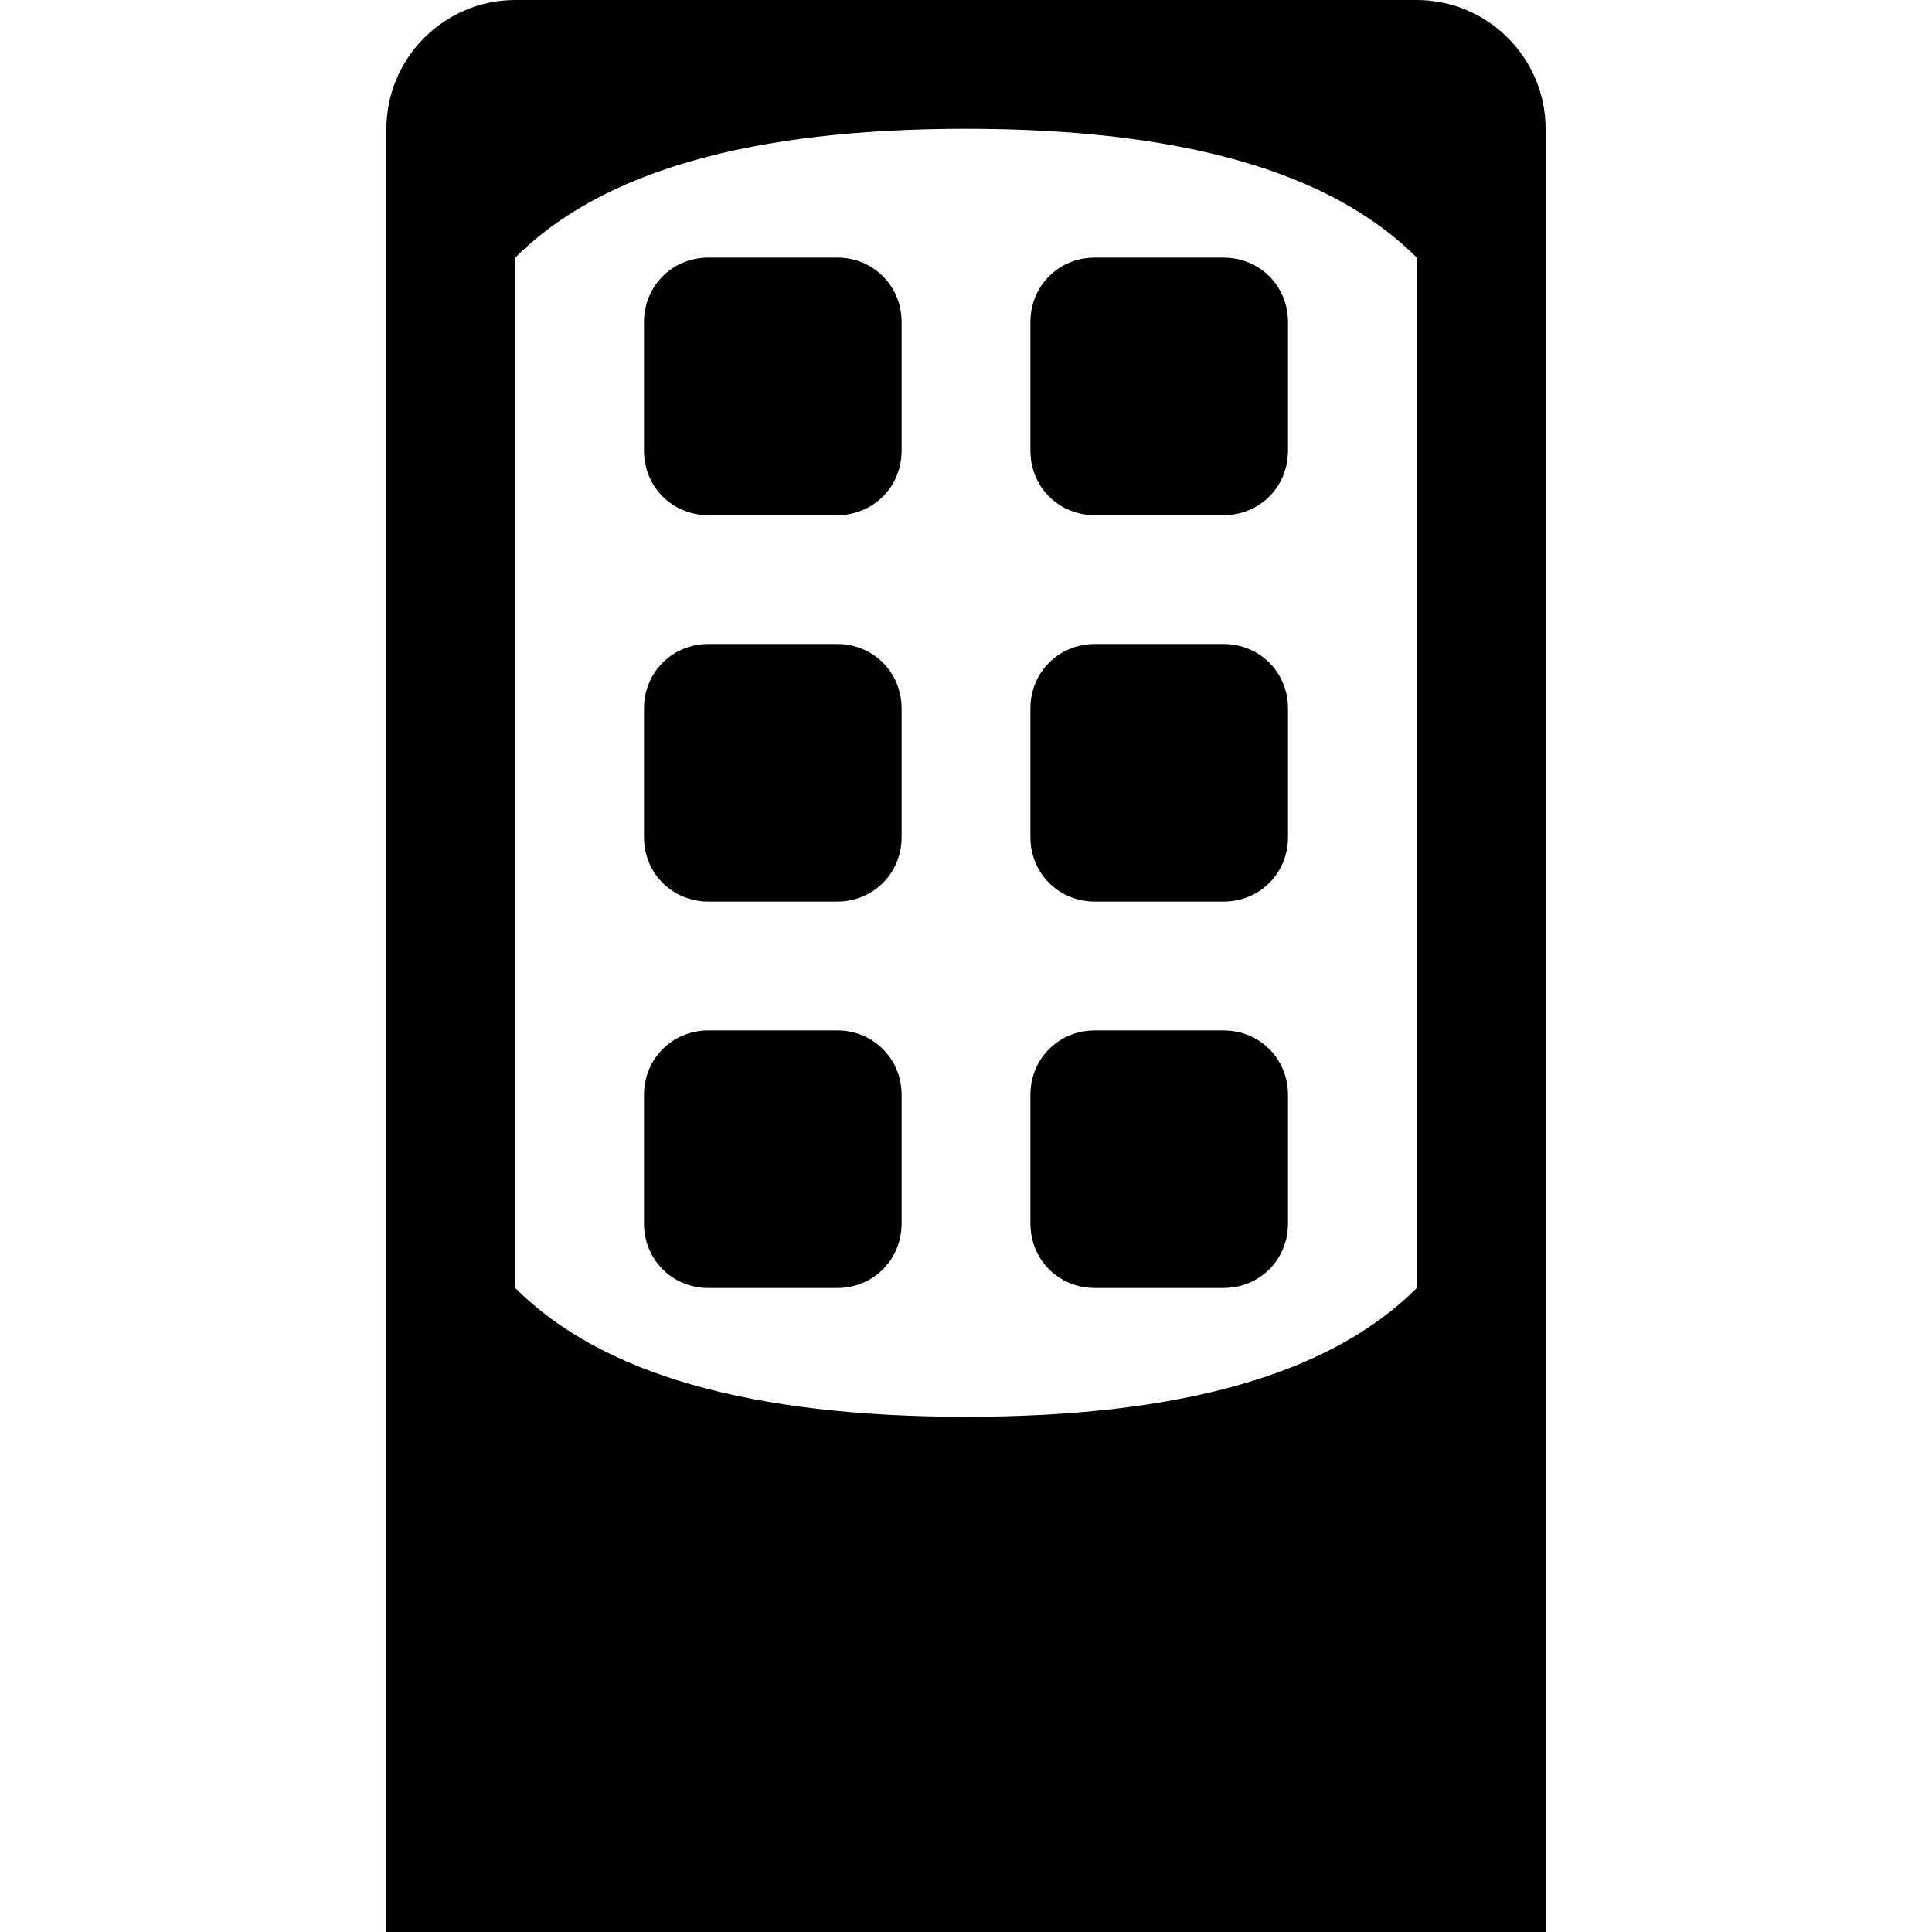<?xml version="1.0" encoding="UTF-8"?>
<svg viewBox="0 0 15 15" version="1.1" xmlns="http://www.w3.org/2000/svg" xmlns:xlink="http://www.w3.org/1999/xlink">
  <path d="M4 0L11 0C11.55 0 12 0.45 12 1L12 15L3 15L3 1C3 0.45 3.45 0 4 0ZM4 2L4 10C4.67 10.67 5.83 11 7.5 11C9.17 11 10.33 10.67 11 10L11 2C10.33 1.33 9.17 1 7.5 1C5.83 1 4.67 1.33 4 2ZM5.5 2L6.5 2C6.78 2 7 2.22 7 2.5L7 3.5C7 3.78 6.78 4 6.5 4L5.5 4C5.22 4 5 3.78 5 3.5L5 2.5C5 2.22 5.22 2 5.5 2ZM8.5 2L9.5 2C9.78 2 10 2.22 10 2.5L10 3.5C10 3.78 9.78 4 9.5 4L8.5 4C8.22 4 8 3.78 8 3.5L8 2.5C8 2.22 8.22 2 8.5 2ZM8.5 5L9.5 5C9.78 5 10 5.22 10 5.5L10 6.5C10 6.78 9.78 7 9.5 7L8.5 7C8.22 7 8 6.78 8 6.5L8 5.5C8 5.22 8.22 5 8.5 5ZM5.5 5L6.5 5C6.78 5 7 5.22 7 5.5L7 6.5C7 6.78 6.78 7 6.5 7L5.5 7C5.22 7 5 6.78 5 6.5L5 5.5C5 5.22 5.22 5 5.5 5ZM5.5 8L6.5 8C6.78 8 7 8.22 7 8.5L7 9.5C7 9.78 6.78 10 6.5 10L5.5 10C5.22 10 5 9.78 5 9.5L5 8.5C5 8.22 5.22 8 5.5 8ZM8.5 8L9.5 8C9.78 8 10 8.22 10 8.5L10 9.5C10 9.78 9.78 10 9.5 10L8.5 10C8.22 10 8 9.78 8 9.5L8 8.5C8 8.22 8.22 8 8.5 8Z"/>
</svg>